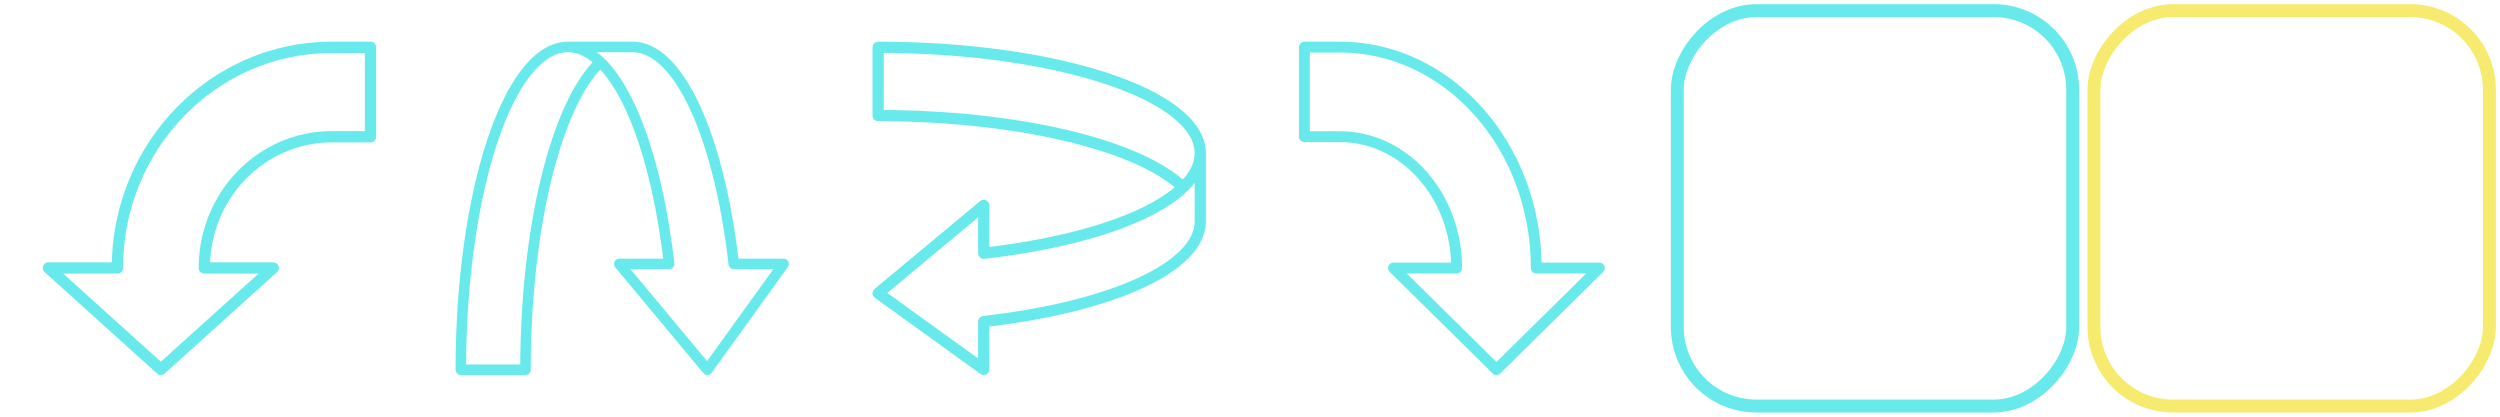<?xml version="1.0" encoding="UTF-8" standalone="no"?>
<!-- Created with Inkscape (http://www.inkscape.org/) -->

<svg
   xmlns:dc="http://purl.org/dc/elements/1.1/"
   xmlns:cc="http://creativecommons.org/ns#"
   xmlns:rdf="http://www.w3.org/1999/02/22-rdf-syntax-ns#"
   xmlns:svg="http://www.w3.org/2000/svg"
   xmlns="http://www.w3.org/2000/svg"
   xmlns:sodipodi="http://sodipodi.sourceforge.net/DTD/sodipodi-0.dtd"
   xmlns:inkscape="http://www.inkscape.org/namespaces/inkscape"
   width="600"
   height="100"
   viewBox="0 0 600 100"
   id="svg4163"
   version="1.1"
   inkscape:version="0.91 r"
   sodipodi:docname="arrows.svg"
   inkscape:export-filename="/Work/Projects/Games/ivanix4games/samples/assets/arrows.png"
   inkscape:export-xdpi="90"
   inkscape:export-ydpi="90">
  <defs
     id="defs4165" />
  <sodipodi:namedview
     id="base"
     pagecolor="#ffffff"
     bordercolor="#666666"
     borderopacity="1.0"
     inkscape:pageopacity="0.0"
     inkscape:pageshadow="2"
     inkscape:zoom="2.8"
     inkscape:cx="541.61402"
     inkscape:cy="55.191609"
     inkscape:document-units="px"
     inkscape:current-layer="layer1"
     showgrid="true"
     units="px"
     inkscape:window-width="1920"
     inkscape:window-height="1023"
     inkscape:window-x="0"
     inkscape:window-y="0"
     inkscape:window-maximized="1">
    <inkscape:grid
       type="xygrid"
       id="grid4171"
       empspacing="10"
       color="#3fe7ff"
       opacity="0.125" />
  </sodipodi:namedview>
  <g
     inkscape:label="Layer 1"
     inkscape:groupmode="layer"
     id="layer1"
     transform="translate(0,-952.362)">
    <path
       d="m 0,952.362 400,0 0,100 -400,0 z"
       id="path9"
       inkscape:connector-curvature="0"
       style="fill:#000000;fill-opacity:0;fill-rule:nonzero;stroke:none;stroke-linecap:square;stroke-miterlimit:10" />
    <path
       d="m 179.491,1044.457 -27.391,-27.599 15.501,0 c -4.65,-33.877 -17.277,-56.59 -31.462,-56.59 l 20.1,0 0,0 c 14.184,0 26.812,22.713 31.461,56.59 l 15.501,0 z"
       id="path11"
       inkscape:connector-curvature="0"
       style="fill:#000000;fill-opacity:0;fill-rule:nonzero;stroke:none;stroke-linecap:square;stroke-miterlimit:10" />
    <path
       d="m 146.189,964.193 c -13.843,11.078 -23.252,43.555 -23.252,80.264 l -20.1,0 0,0 c 0,-26.837 5.061,-52.065 13.625,-67.922 8.564,-15.857 19.606,-20.441 29.726,-12.342 z"
       id="path13"
       inkscape:connector-curvature="0"
       style="fill:#000000;fill-opacity:0;fill-rule:nonzero;stroke:none;stroke-linecap:square;stroke-miterlimit:10" />
    <path
       d="m 146.189,964.193 c -13.843,11.078 -23.252,43.555 -23.252,80.264 l -20.1,0 0,0 c 0,-46.496 14.91,-84.189 33.302,-84.189 l 20.1,0 0,0 c 14.184,0 26.812,22.713 31.461,56.59 l 15.501,0 -23.711,27.599 -27.391,-27.599 15.501,0 C 162.951,982.981 150.323,960.268 136.139,960.268"
       id="path15"
       inkscape:connector-curvature="0"
       style="fill:#000000;fill-opacity:0;fill-rule:nonzero;stroke:none;stroke-linecap:square;stroke-miterlimit:10" />
    <path
       d="m 144.065,967.239 c -10.686,10.194 -17.948,40.08 -17.948,73.859 l -15.515,0 0,0 c 0,-42.786 11.509,-77.472 25.706,-77.472 l 15.515,0 0,0 c 10.949,0 20.696,20.901 24.285,52.075 l 11.965,0 -18.303,25.397 -21.144,-25.397 11.965,0 C 157.003,984.527 147.256,963.627 136.307,963.627"
       id="path19"
       inkscape:connector-curvature="0"
       style="fill:none;fill-rule:nonzero;stroke:#68eaec;stroke-width:2.528;stroke-linecap:butt;stroke-linejoin:round;stroke-miterlimit:10;stroke-opacity:1" />
    <path
       d="m 92.134,960.268 -10.421,0 0,0 c -31.857,0 -57.683,25.826 -57.683,57.683 l 0,0 -18.542,0 30.234,26.506 30.234,-26.506 -18.542,0 0,0 0,0 c 0,-18.943 15.356,-34.299 34.299,-34.299 l 10.421,0 z"
       id="path21"
       inkscape:connector-curvature="0"
       style="fill:#000000;fill-opacity:0;fill-rule:nonzero;stroke:none;stroke-linecap:square;stroke-miterlimit:10" />
    <path
       d="m 88.922,963.72 -9.295,0 0,0 c -28.416,0 -51.452,23.708 -51.452,52.953 l 0,0 -16.539,0 26.968,24.332 26.968,-24.332 -16.539,0 0,0 0,0 c 0,-17.39 13.697,-31.487 30.594,-31.487 l 9.295,0 z"
       id="path23"
       inkscape:connector-curvature="0"
       style="fill:none;fill-rule:nonzero;stroke:#68eaec;stroke-width:2.715;stroke-linecap:butt;stroke-linejoin:round;stroke-miterlimit:10;stroke-opacity:1" />
    <path
       d="m 310.199,960.268 10.421,0 0,0 c 31.857,0 57.683,25.826 57.683,57.683 l 0,0 18.542,0 -30.234,26.506 -30.234,-26.506 18.542,0 0,0 0,0 c 0,-18.943 -15.356,-34.299 -34.299,-34.299 l -10.421,0 z"
       id="path25"
       inkscape:connector-curvature="0"
       style="fill:#000000;fill-opacity:0;fill-rule:nonzero;stroke:none;stroke-linecap:square;stroke-miterlimit:10" />
    <path
       d="m 313.054,963.662 8.515,0 0,0 c 26.033,0 47.136,23.743 47.136,53.031 l 0,0 15.152,0 -24.706,24.369 -24.706,-24.369 15.152,0 0,0 0,0 c 0,-17.415 -12.549,-31.533 -28.028,-31.533 l -8.515,0 z"
       id="path27"
       inkscape:connector-curvature="0"
       style="fill:none;fill-rule:nonzero;stroke:#68eaec;stroke-width:2.6;stroke-linecap:butt;stroke-linejoin:round;stroke-miterlimit:10;stroke-opacity:1" />
    <path
       d="m 215.745,1011.43 26.608,-24.92 0,13.571 0,0 c 32.66,-4.195 54.558,-15.588 54.558,-28.385 l 0,19.378 0,0 c 0,12.797 -21.897,24.19 -54.558,28.385 l 0,13.571 z"
       id="path29"
       inkscape:connector-curvature="0"
       style="fill:#000000;fill-opacity:0;fill-rule:nonzero;stroke:none;stroke-linecap:square;stroke-miterlimit:10" />
    <path
       d="m 292.575,1022.23 c -11.203,-12.172 -42.09,-20.356 -76.829,-20.356 l 0,-19.378 0,0 c 26.185,0 50.761,4.676 66.001,12.558 15.24,7.882 19.272,18.001 10.828,27.176 z"
       id="path31"
       inkscape:connector-curvature="0"
       style="fill:#000000;fill-opacity:0;fill-rule:nonzero;stroke:none;stroke-linecap:square;stroke-miterlimit:10" />
    <path
       d="M 292.575,996.407 C 281.372,984.235 250.484,976.051 215.745,976.051 l 0,-19.378 0,0 c 44.826,0 81.165,13.452 81.165,30.045 l 0,19.378 0,0 c 0,12.797 -21.897,24.19 -54.558,28.385 l 0,13.571 -26.608,-21.599 26.608,-24.92 0,13.571 0,0 c 32.66,-4.195 54.558,-15.588 54.558,-28.385"
       id="path33"
       inkscape:connector-curvature="0"
       style="fill:#000000;fill-opacity:0;fill-rule:nonzero;stroke:none;stroke-linecap:square;stroke-miterlimit:10" />
    <path
       d="m 283.931,997.324 c -10.67,-10.298 -40.089,-17.221 -73.177,-17.221 l 0,-16.394 0,0 c 42.696,0 77.307,11.38 77.307,25.418 l 0,16.394 0,0 c 0,10.826 -20.857,20.465 -51.964,24.014 l 0,11.481 -25.343,-18.273 25.343,-21.082 0,11.481 0,0 c 31.108,-3.549 51.964,-13.187 51.964,-24.014"
       id="path37"
       inkscape:connector-curvature="0"
       style="fill:none;fill-rule:nonzero;stroke:#68eaec;stroke-width:2.693;stroke-linecap:butt;stroke-linejoin:round;stroke-miterlimit:10;stroke-opacity:1" />
    <rect
       style="color:#000000;clip-rule:nonzero;display:inline;overflow:visible;visibility:visible;opacity:1;isolation:auto;mix-blend-mode:normal;color-interpolation:sRGB;color-interpolation-filters:linearRGB;solid-color:#000000;solid-opacity:1;fill:none;fill-opacity:1;fill-rule:nonzero;stroke:#68eaec;stroke-width:3.099;stroke-linecap:butt;stroke-linejoin:miter;stroke-miterlimit:4;stroke-dasharray:none;stroke-dashoffset:0;stroke-opacity:1;color-rendering:auto;image-rendering:auto;shape-rendering:auto;text-rendering:auto;enable-background:accumulate"
       id="rect4153"
       width="94.901"
       height="94.901"
       x="-497.451"
       y="954.912"
       transform="scale(-1,1)"
       ry="18.98" />
    <rect
       style="color:#000000;clip-rule:nonzero;display:inline;overflow:visible;visibility:visible;opacity:1;isolation:auto;mix-blend-mode:normal;color-interpolation:sRGB;color-interpolation-filters:linearRGB;solid-color:#000000;solid-opacity:1;fill:none;fill-opacity:1;fill-rule:nonzero;stroke:#f6ea6f;stroke-width:3.099;stroke-linecap:butt;stroke-linejoin:miter;stroke-miterlimit:4;stroke-dasharray:none;stroke-dashoffset:0;stroke-opacity:1;color-rendering:auto;image-rendering:auto;shape-rendering:auto;text-rendering:auto;enable-background:accumulate"
       id="rect4153-0"
       width="94.901"
       height="94.901"
       x="-597.451"
       y="954.912"
       transform="scale(-1,1)"
       ry="18.98" />
  </g>
</svg>
